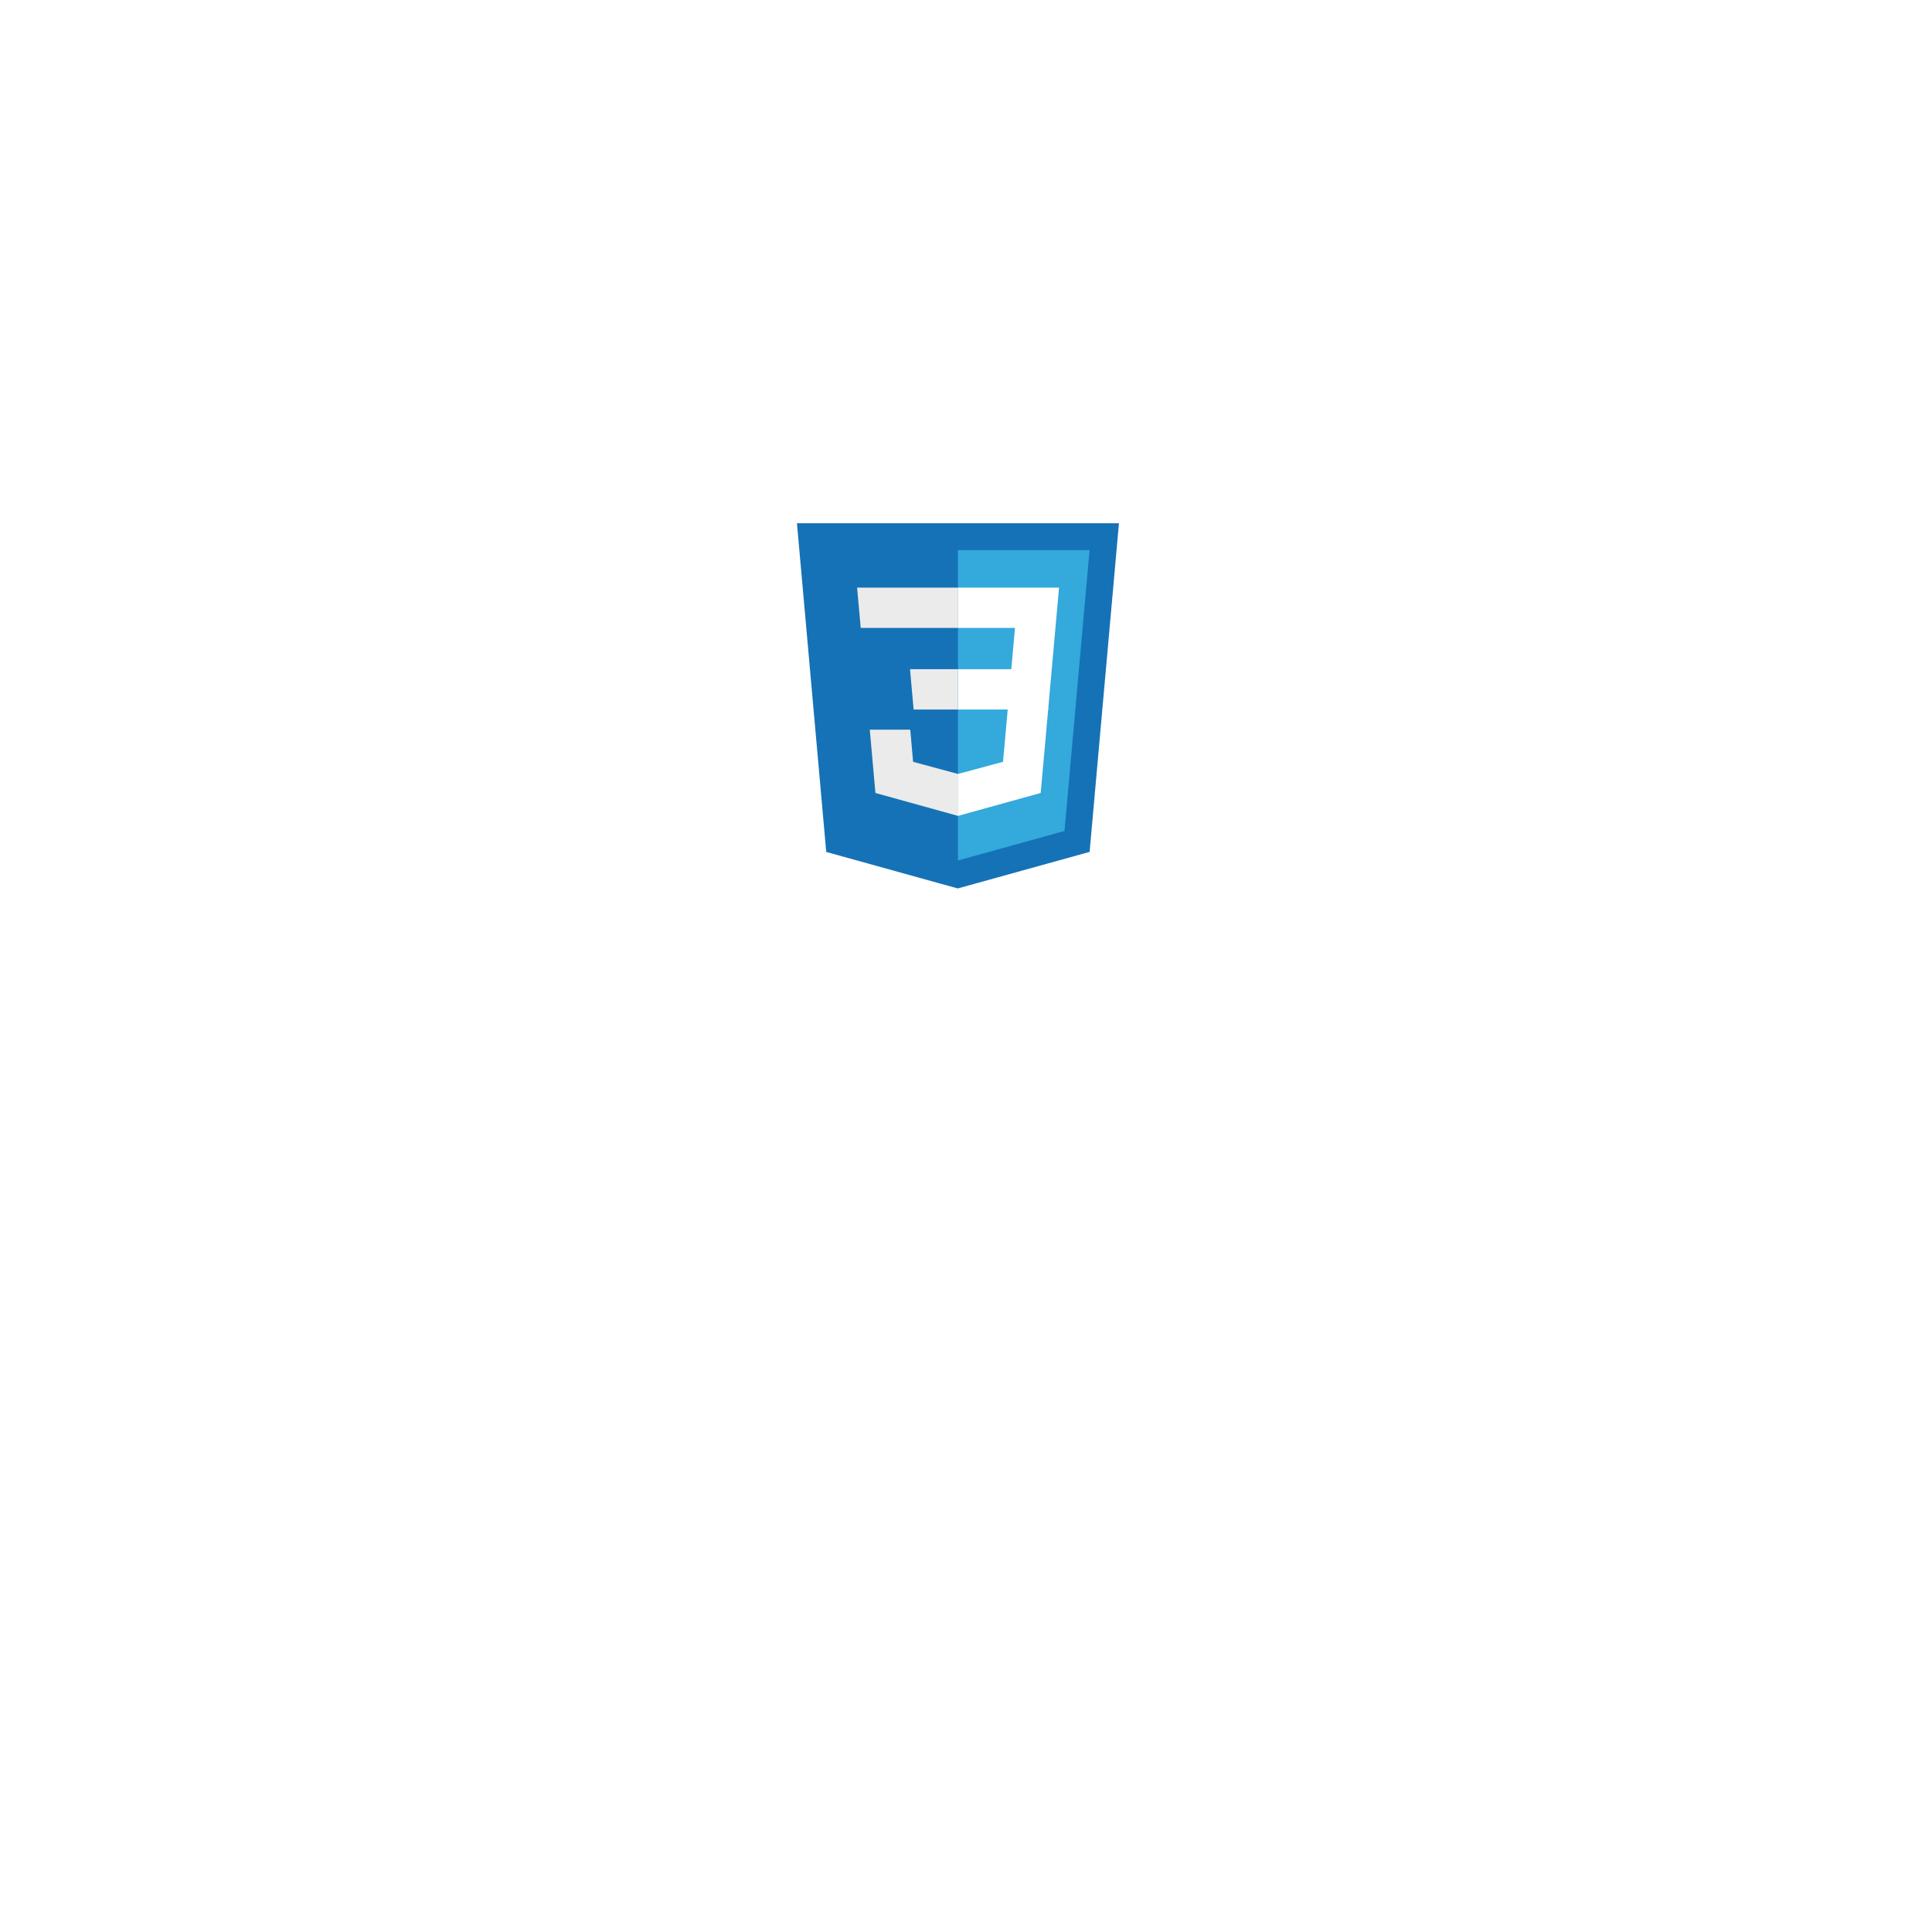<svg width="240" height="240" viewBox="0 0 240 240" fill="none" xmlns="http://www.w3.org/2000/svg">
<g filter="url(#filter0_dddd_67_290)">
<circle cx="120" cy="87" r="40" fill="white"/>
</g>
<path d="M102.639 105.831L99 65H139L135.356 105.825L118.976 110.366L102.639 105.831Z" fill="#1572B6"/>
<path d="M119 106.896L132.237 103.226L135.351 68.339H119V106.896Z" fill="#33A9DC"/>
<path d="M119 83.132H125.627L126.084 78.004H119V72.996H119.018H131.557L131.437 74.339L130.207 88.14H119V83.132Z" fill="white"/>
<path d="M119.031 96.137L119.008 96.144L113.431 94.637L113.075 90.643H110.364H108.047L108.749 98.506L119.007 101.354L119.031 101.348V96.137Z" fill="#EBEBEB"/>
<path d="M125.201 87.928L124.598 94.634L119.013 96.141V101.351L129.279 98.506L129.355 97.66L130.225 87.928H125.201Z" fill="white"/>
<path d="M119.018 72.996V76.106V77.991V78.004H106.937H106.921L106.821 76.878L106.592 74.339L106.472 72.996H119.018Z" fill="#EBEBEB"/>
<path d="M119 83.132V86.243V88.127V88.14H113.509H113.493L113.392 87.014L113.166 84.475L113.046 83.132H119Z" fill="#EBEBEB"/>
<defs>
<filter id="filter0_dddd_67_290" x="0" y="0" width="240" height="240" filterUnits="userSpaceOnUse" color-interpolation-filters="sRGB">
<feFlood flood-opacity="0" result="BackgroundImageFix"/>
<feColorMatrix in="SourceAlpha" type="matrix" values="0 0 0 0 0 0 0 0 0 0 0 0 0 0 0 0 0 0 127 0" result="hardAlpha"/>
<feOffset dy="1.494"/>
<feGaussianBlur stdDeviation="1.812"/>
<feColorMatrix type="matrix" values="0 0 0 0 0 0 0 0 0 0 0 0 0 0 0 0 0 0 0.024 0"/>
<feBlend mode="normal" in2="BackgroundImageFix" result="effect1_dropShadow_67_290"/>
<feColorMatrix in="SourceAlpha" type="matrix" values="0 0 0 0 0 0 0 0 0 0 0 0 0 0 0 0 0 0 127 0" result="hardAlpha"/>
<feOffset dy="4.132"/>
<feGaussianBlur stdDeviation="5.009"/>
<feColorMatrix type="matrix" values="0 0 0 0 0 0 0 0 0 0 0 0 0 0 0 0 0 0 0.035 0"/>
<feBlend mode="normal" in2="effect1_dropShadow_67_290" result="effect2_dropShadow_67_290"/>
<feColorMatrix in="SourceAlpha" type="matrix" values="0 0 0 0 0 0 0 0 0 0 0 0 0 0 0 0 0 0 127 0" result="hardAlpha"/>
<feOffset dy="9.949"/>
<feGaussianBlur stdDeviation="12.059"/>
<feColorMatrix type="matrix" values="0 0 0 0 0 0 0 0 0 0 0 0 0 0 0 0 0 0 0.046 0"/>
<feBlend mode="normal" in2="effect2_dropShadow_67_290" result="effect3_dropShadow_67_290"/>
<feColorMatrix in="SourceAlpha" type="matrix" values="0 0 0 0 0 0 0 0 0 0 0 0 0 0 0 0 0 0 127 0" result="hardAlpha"/>
<feOffset dy="33"/>
<feGaussianBlur stdDeviation="40"/>
<feColorMatrix type="matrix" values="0 0 0 0 0 0 0 0 0 0 0 0 0 0 0 0 0 0 0.07 0"/>
<feBlend mode="normal" in2="effect3_dropShadow_67_290" result="effect4_dropShadow_67_290"/>
<feBlend mode="normal" in="SourceGraphic" in2="effect4_dropShadow_67_290" result="shape"/>
</filter>
</defs>
</svg>
